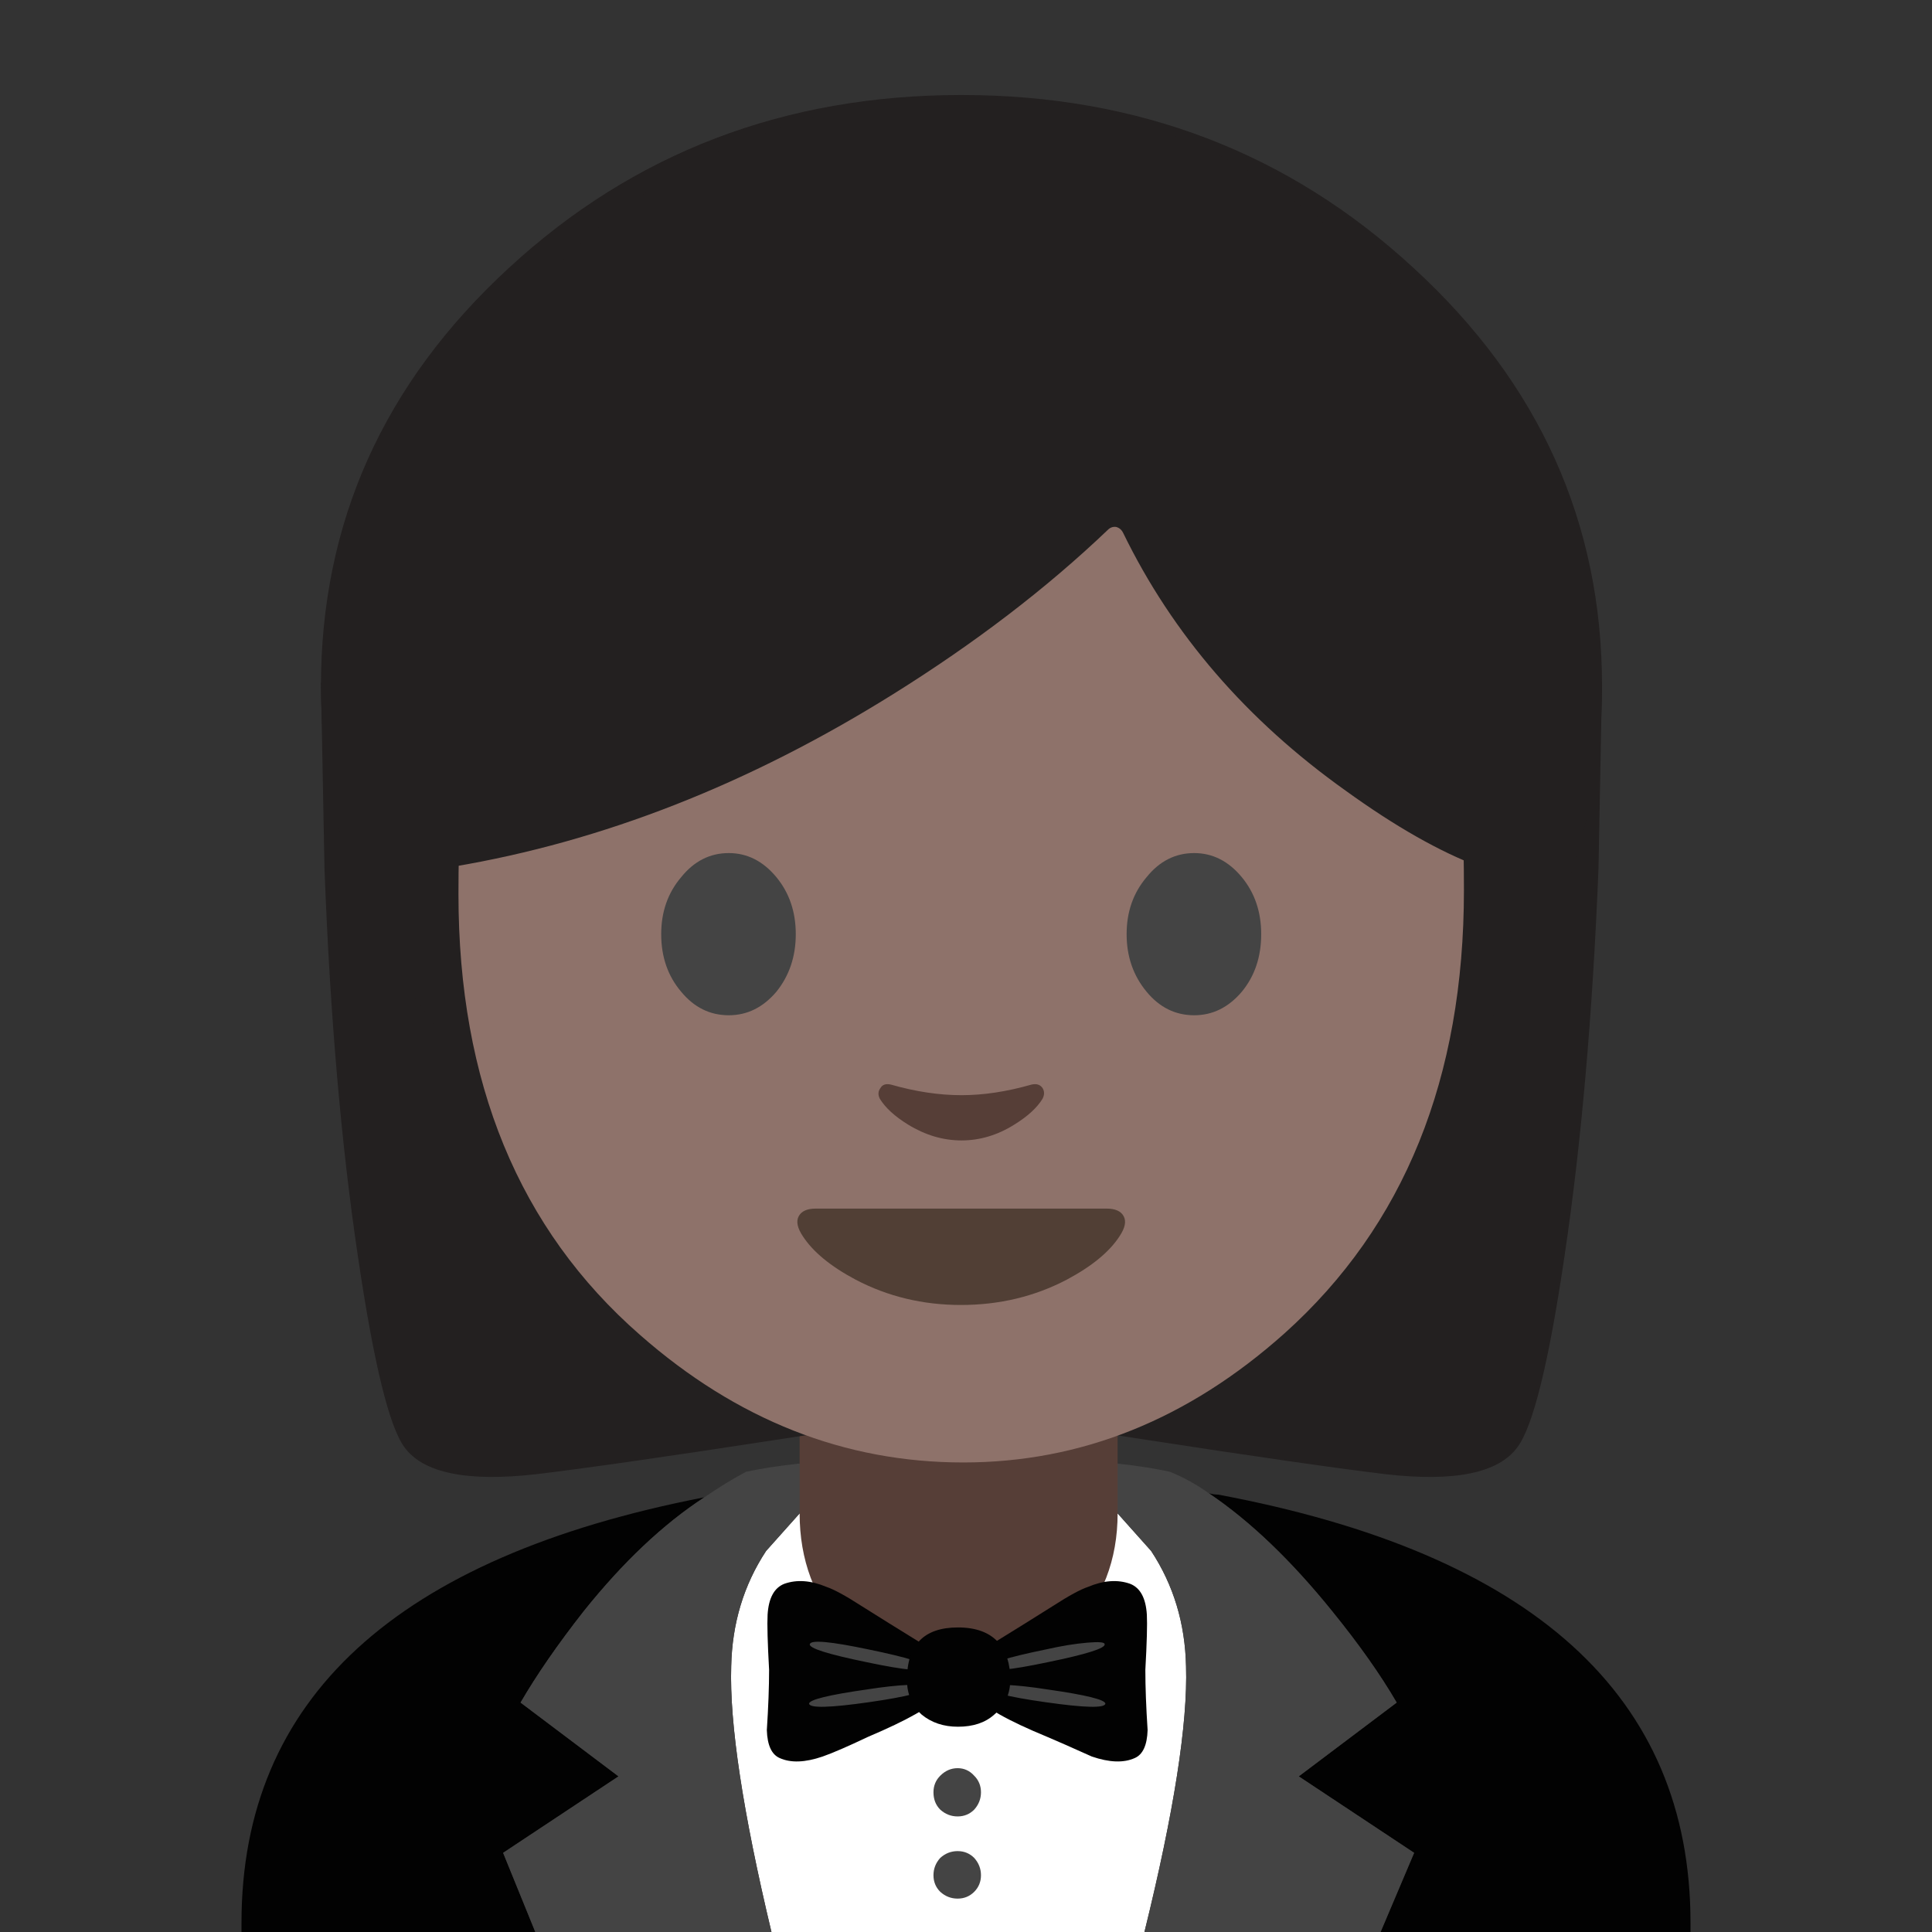 <svg xmlns="http://www.w3.org/2000/svg" xmlns:xlink="http://www.w3.org/1999/xlink" preserveAspectRatio="none" viewBox="0 0 72 72"><rect x="0" y="0" width="72" height="72" fill="#333333" stroke="none"/><defs><g id="a"><path fill="#020202" d="M63 72v-.35Q63 59 45.4 55.7q-.15 0-.35-.05 2.3 1.55 4.6 4.4 1.5 1.85 2.4 3.4L48.4 66.2l4.3 2.85L51.45 72H63M21.75 60.05q2.2-2.75 4.5-4.25Q9 59.15 9 71.65V72h10.95l-1.2-2.95 4.3-2.85-3.65-2.75q.9-1.55 2.35-3.4z"/><path fill="#FFF" d="M29.8 56.4l-1.25 1.4q-1.25 1.9-1.3 4.3-.1 3.2 1.5 9.9h13.9q1.65-6.7 1.55-9.9-.05-2.4-1.3-4.3l-1.25-1.4-5.95-1.15-5.9 1.15z"/><path fill="#444" d="M39.1 54.35q-2.35-.15-3.4-.1-1-.05-3.4.1-2.9.15-4.5.5-.75.4-1.55.95-2.3 1.5-4.5 4.25-1.45 1.85-2.35 3.4l3.65 2.75-4.3 2.85 1.2 2.95h8.8q-1.6-6.7-1.5-9.9.05-2.4 1.3-4.3l1.25-1.4 5.9-1.15 5.95 1.15 1.25 1.4q1.25 1.9 1.3 4.3.1 3.2-1.55 9.9h8.8l1.25-2.95-4.3-2.85 3.65-2.75q-.9-1.55-2.4-3.4-2.3-2.85-4.6-4.4-.7-.5-1.45-.8-1.55-.35-4.5-.5z"/></g><path id="b" fill="#563E37" d="M35.7 62.6q2.55 0 4.25-1.8 1.7-1.8 1.7-4.4v-5.25H29.8v5.25q0 2.6 1.65 4.4 1.7 1.8 4.25 1.8z"/><path id="c" fill="#232020" d="M118.2 71.6l.3-15.8L65 53.6 9.5 55.8l.3 15.8q.7 18.65 2.85 33.05 2 13.55 3.95 16.2 2.4 3.3 11.2 2.3 6.3-.75 20.9-3 9.45-1.5 14.8-1.5h.95q5.35 0 14.8 1.5 14.6 2.25 20.85 3 8.8 1 11.2-2.3 2-2.65 4-16.2 2.15-14.4 2.9-33.05z"/><path id="d" fill="#232020" d="M102.5 91.65q16-14.75 16-35.55 0-20.85-16-35.55Q86.55 5.8 64 5.8q-22.6 0-38.55 14.75Q9.5 35.25 9.5 56.1q0 20.8 15.95 35.55 16 14.75 38.55 14.75 22.55 0 38.5-14.75z"/><path id="e" fill="#8E726A" d="M106.75 73.45q0-28.7-8.9-42.6Q87.7 14.9 64.15 14.9q-23.55 0-33.9 16.1-9.05 14.15-9.05 42.8 0 24 15.45 37.5 12.35 10.85 27.5 10.85 15.05 0 27.35-11 15.25-13.7 15.25-37.7z"/><path id="f" fill="#232020" d="M108.05 32.25q-3.2-6.5-10.25-13.05Q83.65 6.15 64.4 6.15q-19.2 0-33.35 12.75Q24 25.3 20.8 31.65v39.8q19-3.2 37.35-14.65 10.5-6.55 18.3-14 .3-.3.7-.25.4.1.6.5Q84.05 56 96.7 65q6.3 4.55 11.35 6.45v-39.2z"/><path id="g" fill="#444" d="M40.15 72.35q-1.7 2-1.7 4.85 0 2.9 1.7 4.9 1.65 2 4.05 2 2.35 0 4.05-2 1.65-2.05 1.65-4.9 0-2.85-1.65-4.85-1.7-2.05-4.05-2.05-2.4 0-4.05 2.05z"/><path id="h" fill="#444" d="M87.85 72.35q-1.7-2.05-4.05-2.05-2.4 0-4.05 2.05-1.7 2-1.7 4.85 0 2.85 1.7 4.9 1.65 2 4.05 2 2.35 0 4.05-2 1.65-2 1.65-4.9 0-2.85-1.65-4.85z"/><path id="i" fill="#513F35" d="M63.95 108.75q4.9 0 9-2.15 3.2-1.7 4.5-3.7.7-1.05.35-1.7-.35-.65-1.45-.65H51.6q-1.1 0-1.45.65-.35.65.35 1.7 1.3 2 4.5 3.7 4.1 2.15 8.95 2.15z"/><path id="j" fill="#563E37" d="M58 90q-.65-.15-.9.3-.3.4-.05.9.7 1.15 2.4 2.2 2.2 1.35 4.55 1.35 2.35 0 4.5-1.35 1.7-1.05 2.4-2.2.25-.5 0-.9-.3-.45-.95-.3-3.15.9-5.95.9-2.85 0-6-.9z"/><path id="k" fill="#020202" d="M75.95 110.55q.15-2.7.1-3.65-.1-1.65-1.1-2.05-1.25-.45-2.8.2-.75.25-2.3 1.25-1.5.95-4.5 2.8-.75.4-.85 1.5-.15 1.05.3 1.75.65 1 4.65 2.65.95.4 2.95 1.3 1.75.6 2.85.1.8-.35.85-1.85-.15-2.3-.15-4z"/><path id="l" fill="#444" d="M73.25 108.85q0-.2-1.15-.1-1.2.1-2.75.45-3.9.8-3.8 1.2.1.45 3.9-.35 3.9-.8 3.8-1.2z"/><path id="m" fill="#444" d="M73.3 112.8q0-.4-3.85-.95-1.6-.25-2.75-.3-1.15-.05-1.15.15-.1.45 3.8 1 3.85.55 3.95.1z"/><path id="n" fill="#020202" d="M62.5 110.6q-.15-1.1-.9-1.5-3-1.85-4.5-2.8-1.55-1-2.3-1.25-1.55-.65-2.8-.2-1 .4-1.1 2.05-.05.95.1 3.65 0 1.7-.15 4 .05 1.5.85 1.85 1.1.5 2.85-.1 1-.35 3-1.3 4-1.7 4.65-2.65.4-.7.3-1.75z"/><path id="o" fill="#444" d="M57.6 109.2q-3.8-.8-3.9-.35-.1.4 3.8 1.2 3.8.8 3.9.35.1-.4-3.8-1.2z"/><path id="p" fill="#444" d="M57.5 111.85q-3.85.55-3.85.95.1.45 3.95-.1t3.85-1q-.05-.2-1.2-.15-1.15.05-2.75.3z"/><path id="q" fill="#020202" d="M37.65 62.6q0-.9-.45-1.4-.5-.55-1.5-.55-1.9 0-1.9 1.95 0 .8.55 1.3.55.45 1.35.45.85 0 1.35-.45.6-.5.6-1.3z"/><path id="r" fill="#444" d="M63.5 117.25q-.65 0-1.15.5-.45.45-.45 1.1 0 .7.45 1.15.5.45 1.15.45.65 0 1.1-.45.45-.5.45-1.15 0-.65-.45-1.1-.45-.5-1.1-.5z"/><path id="s" fill="#444" d="M63.5 122.75q-.65 0-1.15.45-.45.5-.45 1.15 0 .65.45 1.1.5.45 1.15.45.65 0 1.1-.45.45-.45.45-1.1 0-.65-.45-1.15-.45-.45-1.1-.45z"/></defs><use xlink:href="#a"/><use xlink:href="#b"/><use transform="matrix(.438 0 0 .438 7.8 1)" xlink:href="#c"/><use transform="matrix(.438 0 0 .438 7.8 1)" xlink:href="#d"/><use transform="matrix(.438 0 0 .438 7.8 1)" xlink:href="#e"/><use transform="matrix(.438 0 0 .438 7.8 1)" xlink:href="#f"/><use transform="matrix(.438 0 0 .438 7.8 1)" xlink:href="#g"/><use transform="matrix(.438 0 0 .438 7.8 1)" xlink:href="#h"/><use transform="matrix(.438 0 0 .438 7.8 1)" xlink:href="#i"/><use transform="matrix(.438 0 0 .438 7.8 1)" xlink:href="#j"/><use transform="matrix(.562 0 0 .562 0 .1)" xlink:href="#k"/><use transform="matrix(.562 0 0 .562 0 .1)" xlink:href="#l"/><use transform="matrix(.562 0 0 .562 0 .1)" xlink:href="#m"/><use transform="matrix(.562 0 0 .562 0 .1)" xlink:href="#n"/><use transform="matrix(.562 0 0 .562 0 .1)" xlink:href="#o"/><use transform="matrix(.562 0 0 .562 0 .1)" xlink:href="#p"/><use xlink:href="#q"/><use transform="scale(.562)" xlink:href="#r"/><use transform="scale(.562)" xlink:href="#s"/></svg>